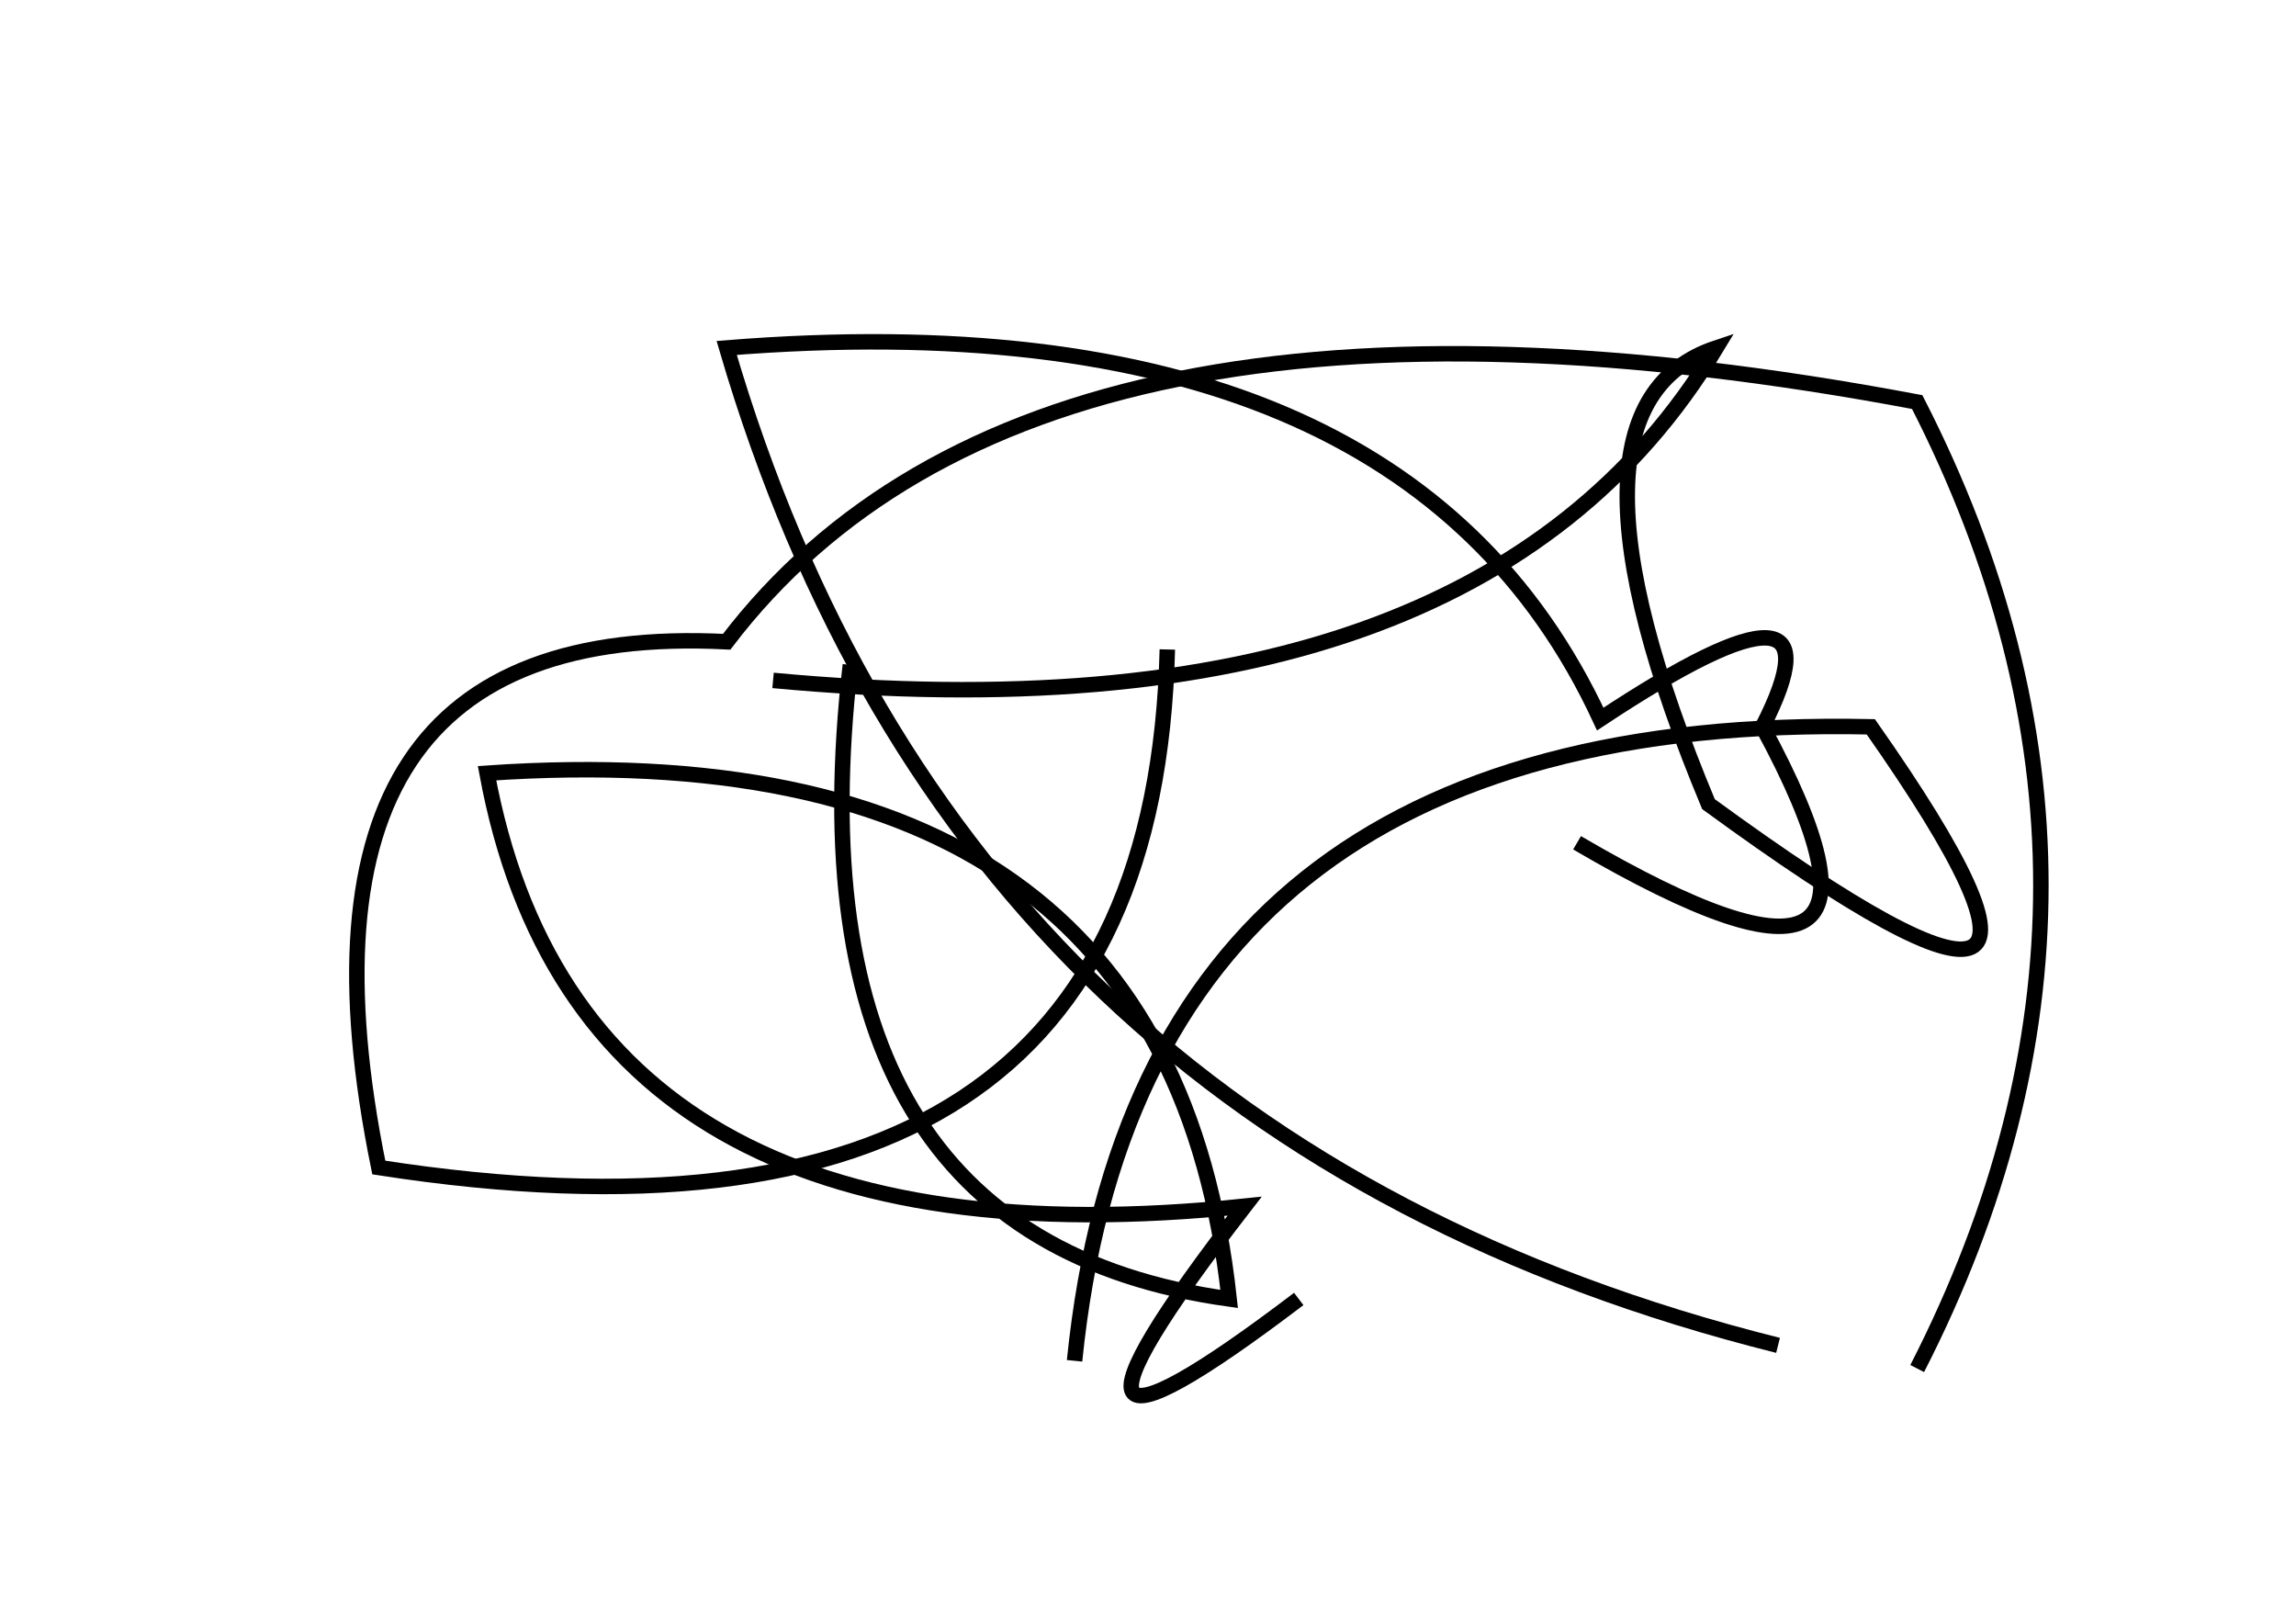 <?xml version="1.0" encoding="utf-8" ?>
<svg baseProfile="full" height="210mm" version="1.1" viewBox="0 0 297 210" width="297mm" xmlns="http://www.w3.org/2000/svg" xmlns:ev="http://www.w3.org/2001/xml-events" xmlns:xlink="http://www.w3.org/1999/xlink"><defs /><g transform="translate(43,30)"><path d="M 57,58 Q 148.0,66.5 179,15 Q 156.5,22.5 178,74 Q 235.5,116.0 199,64 Q 104.5,62.0 96,146" fill="none" stroke="black" stroke-width="2" /><path d="M 67,56 Q 58.5,130.0 116,138 Q 108.0,64.0 20,70 Q 32.0,135.0 118,126 Q 85.5,168.0 125,138" fill="none" stroke="black" stroke-width="2" /><path d="M 205,147 Q 237.0,84.5 205,22 Q 91.0,0.5 51,53 Q -8.5,50.0 6,121 Q 106.0,136.5 108,54" fill="none" stroke="black" stroke-width="2" /><path d="M 161,79 Q 208.0,106.5 185,64 Q 196.5,41.5 164,63 Q 138.5,8.0 51,15 Q 81.0,117.5 187,144" fill="none" stroke="black" stroke-width="2" /></g></svg>